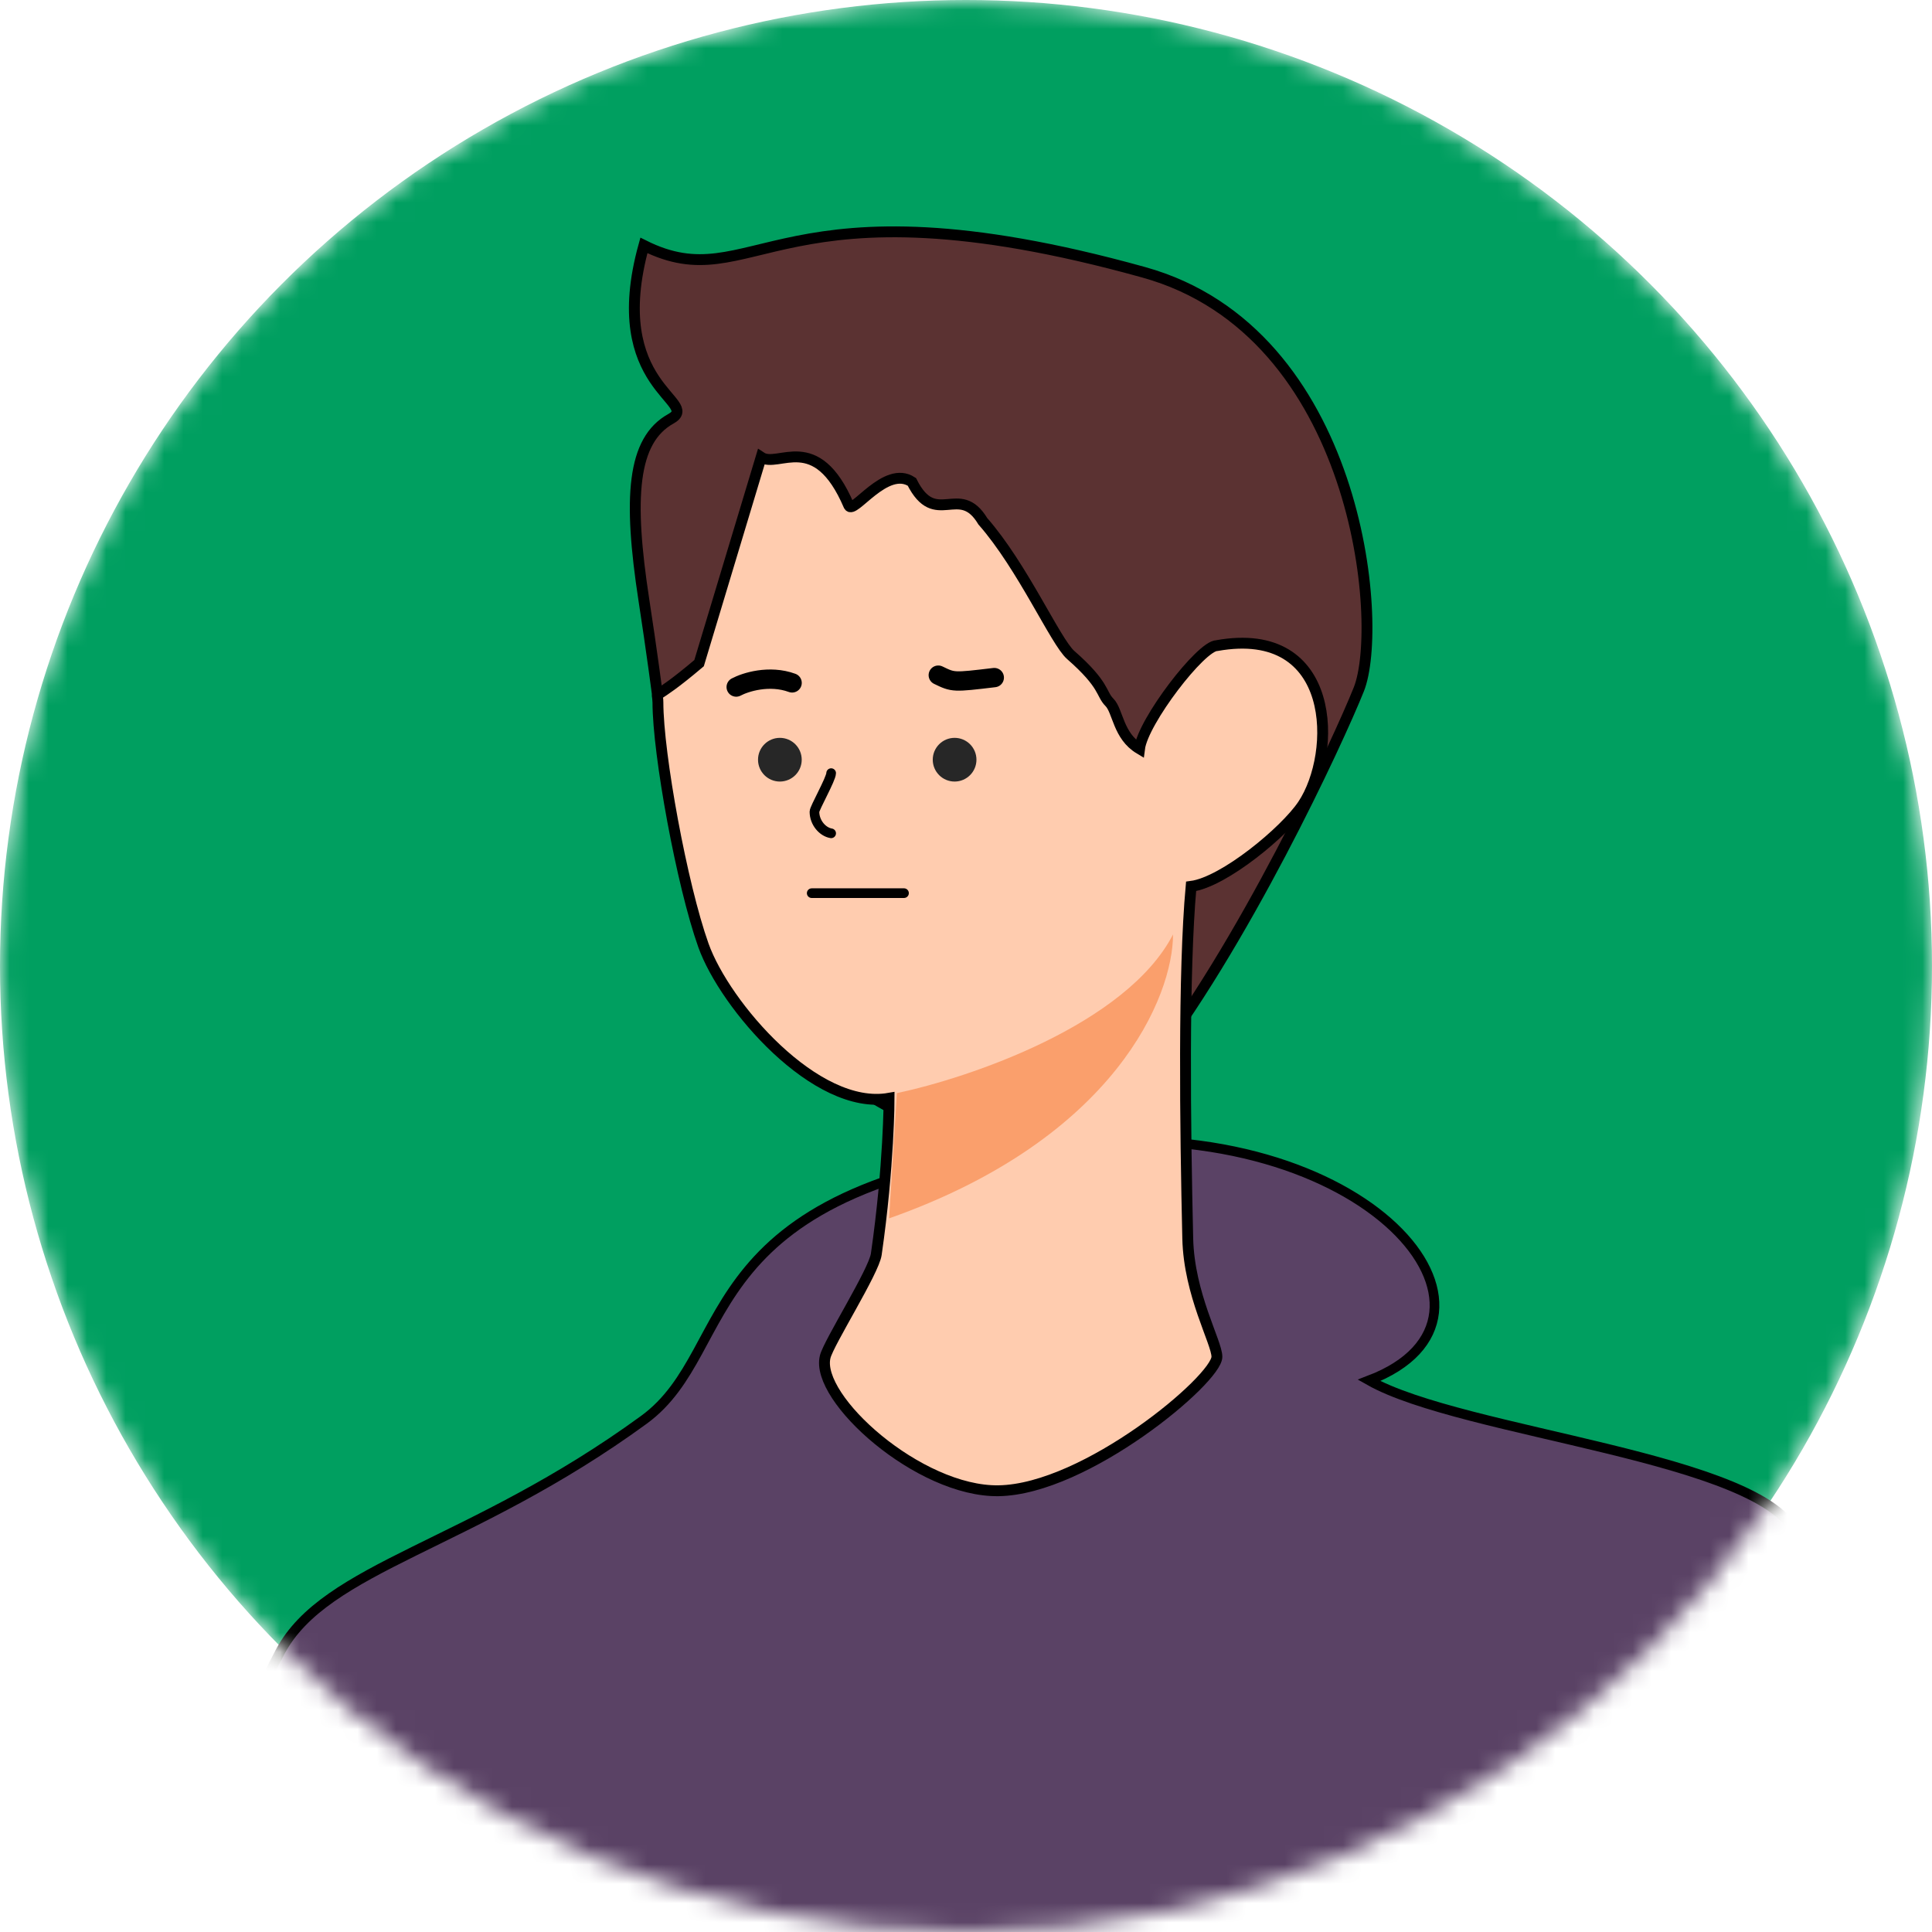 <svg width="100" height="100" viewBox="0 0 100 100" fill="none" xmlns="http://www.w3.org/2000/svg">
<mask id="mask0_191_7701" style="mask-type:alpha" maskUnits="userSpaceOnUse" x="0" y="0" width="100" height="100">
<circle cx="50" cy="50" r="50" fill="#C4C4C4"/>
</mask>
<g mask="url(#mask0_191_7701)">
<circle cx="50" cy="50" r="50" fill="#009F60"/>
<path d="M100.5 102.5C100.5 102.5 96.672 89.291 93 79.5C91.472 75.426 75.729 74.211 70.861 71.449C79.428 68.186 70.838 57.631 55.358 59.21C35.368 61.25 38.435 69.762 33.328 73.489C24.349 80.041 16.84 81.079 14.5 85.5C10.828 92.435 11.298 95.753 10.074 104.902C8.851 114.051 23.129 109.798 23.129 109.798L19.866 135.5H78.205C78.069 128.836 85.629 132.562 85.956 130.604C86.282 128.646 81.468 117.549 85.956 113.061C90.443 108.574 100.5 102.5 100.5 102.5Z" fill="#5A4265" stroke="black" stroke-width="0.5" stroke-linecap="round"/>
<path d="M34.722 21.678C32.719 22.791 32.513 25.757 33.328 31.061C34.144 36.364 34.384 39.075 34.722 41.018C36.983 54.019 46.287 57.175 47.199 57.986L59.203 55.539C64.334 49.011 69.263 38.354 70.331 35.684C71.666 32.345 70.331 17.19 59.203 14.095C40.17 8.802 39.04 15.558 33.328 12.703C31.289 20.046 36.324 20.788 34.722 21.678Z" fill="#5B3232" stroke="black" stroke-width="0.562"/>
<path d="M67.438 41.65C66.527 43.016 63.358 45.656 61.651 45.879C61.246 50.34 61.343 58.33 61.478 64.106C61.546 67.009 62.987 69.481 62.987 70.226C62.987 71.391 56.198 77.09 51.687 77.161C47.581 77.225 42.173 72.38 42.712 70.226C42.896 69.487 45.227 65.817 45.356 64.922C46.019 60.334 46.019 56.846 46.019 56.846C42.235 57.513 37.522 52.048 36.409 48.932C35.297 45.816 34.054 39.022 34.054 36.351C34.054 35.616 33.599 36.514 36.184 34.325L39.396 23.665C40.286 24.259 42.24 22.209 43.935 26.166C44.155 26.678 45.842 24.047 47.199 24.942C48.423 27.389 49.647 24.942 50.871 26.981C52.934 29.33 54.636 33.216 55.42 33.903C57.2 35.461 56.978 35.906 57.423 36.351C57.868 36.796 57.868 38.089 58.981 38.757C59.159 37.333 62.171 33.416 62.987 33.416C69.218 32.303 69.218 38.98 67.438 41.65Z" fill="#FFCCAF" stroke="black" stroke-width="0.562"/>
<path d="M43.02 40.017C43.02 40.317 42.156 41.826 42.156 42.013C42.156 42.578 42.575 43.058 43.02 43.132" stroke="black" stroke-width="0.5" stroke-linecap="round"/>
<path d="M42.014 46.23C42.874 46.229 44.87 46.229 46.791 46.229" stroke="black" stroke-width="0.5" stroke-linecap="round"/>
<circle cx="40.366" cy="39.322" r="1.131" fill="#272727"/>
<circle cx="49.41" cy="39.322" r="1.131" fill="#272727"/>
<path d="M38.105 35.561C38.577 35.309 39.816 34.913 40.999 35.346" stroke="black" stroke-linecap="round"/>
<path d="M48.565 34.946C49.347 35.325 49.347 35.325 51.464 35.072" stroke="black" stroke-linecap="round"/>
<path d="M60.716 48.367C58.3 53.035 50.18 55.787 46.422 56.58L46.019 63.063C57.776 58.914 60.716 51.536 60.716 48.367Z" fill="#FA9F6C"/>
</g>
</svg>
